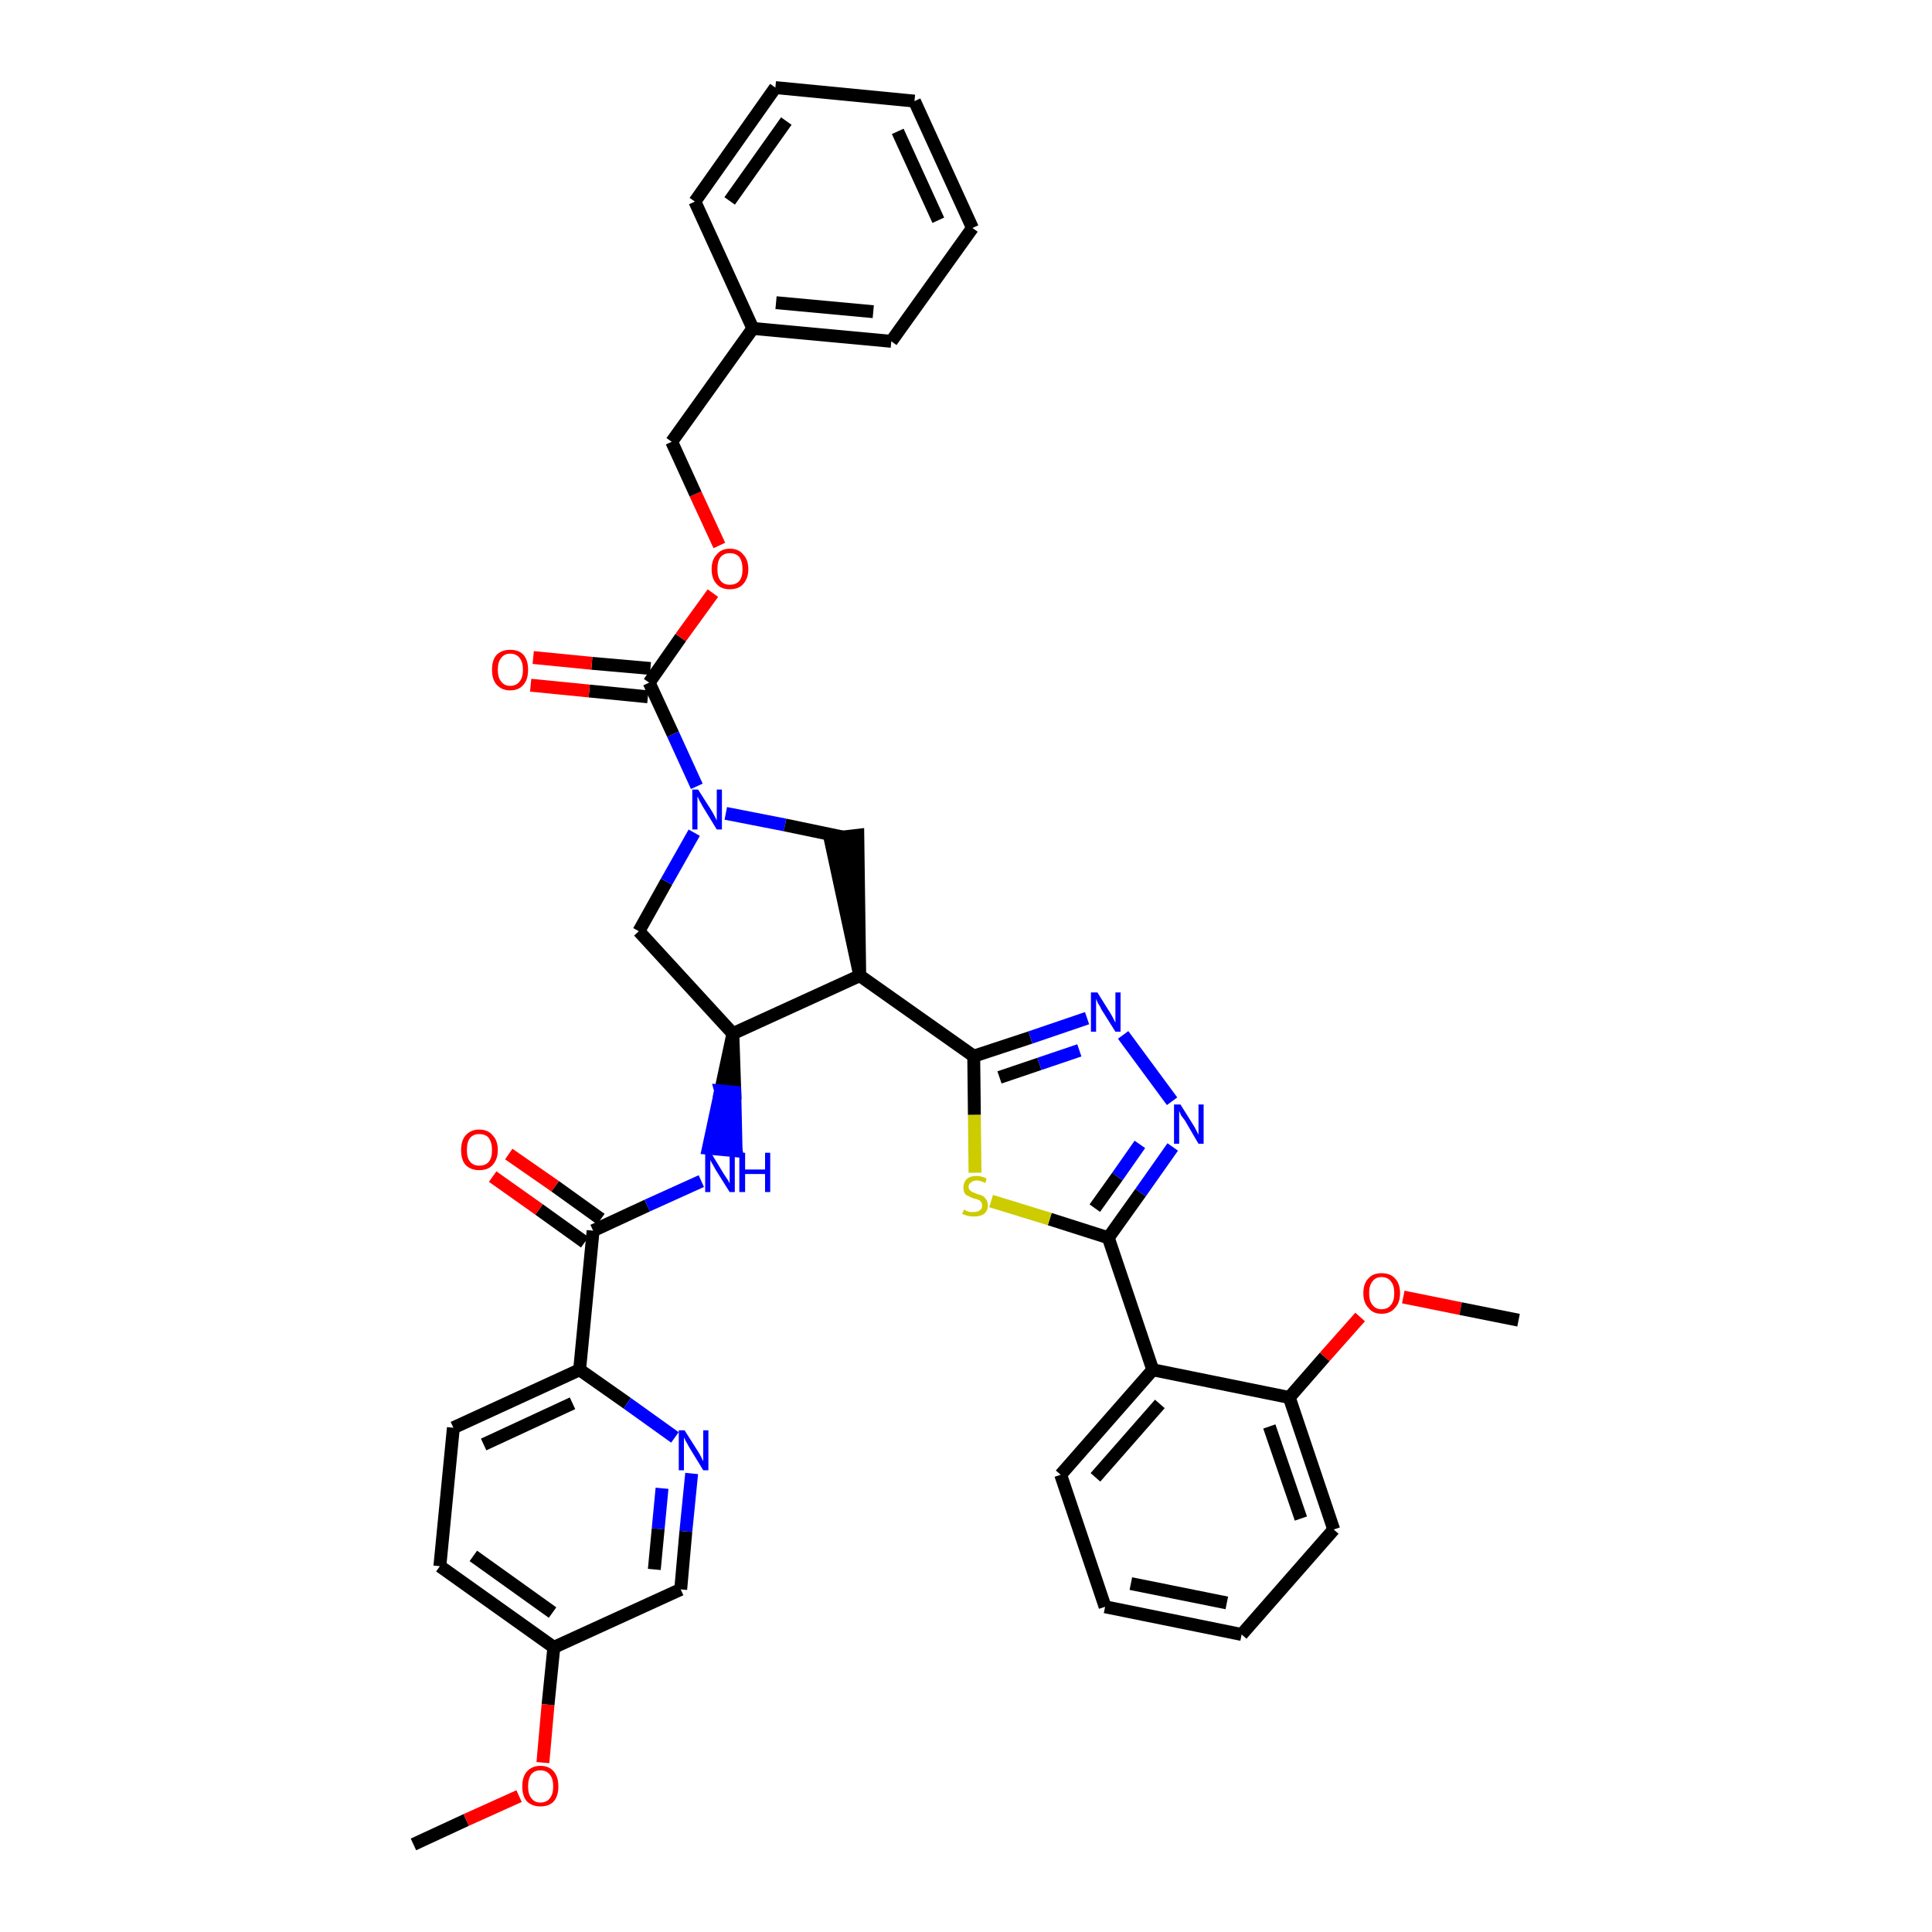 <?xml version='1.0' encoding='iso-8859-1'?>
<svg version='1.1' baseProfile='full'
              xmlns='http://www.w3.org/2000/svg'
                      xmlns:rdkit='http://www.rdkit.org/xml'
                      xmlns:xlink='http://www.w3.org/1999/xlink'
                  xml:space='preserve'
width='300px' height='300px' viewBox='0 0 300 300'>
<!-- END OF HEADER -->
<path class='bond-0 atom-0 atom-1' d='M 64.2,286.4 L 72.4,282.6' style='fill:none;fill-rule:evenodd;stroke:#000000;stroke-width:2.0px;stroke-linecap:butt;stroke-linejoin:miter;stroke-opacity:1' />
<path class='bond-0 atom-0 atom-1' d='M 72.4,282.6 L 80.6,278.9' style='fill:none;fill-rule:evenodd;stroke:#FF0000;stroke-width:2.0px;stroke-linecap:butt;stroke-linejoin:miter;stroke-opacity:1' />
<path class='bond-1 atom-1 atom-2' d='M 84.3,273.7 L 85.1,264.7' style='fill:none;fill-rule:evenodd;stroke:#FF0000;stroke-width:2.0px;stroke-linecap:butt;stroke-linejoin:miter;stroke-opacity:1' />
<path class='bond-1 atom-1 atom-2' d='M 85.1,264.7 L 86.0,255.8' style='fill:none;fill-rule:evenodd;stroke:#000000;stroke-width:2.0px;stroke-linecap:butt;stroke-linejoin:miter;stroke-opacity:1' />
<path class='bond-2 atom-2 atom-3' d='M 86.0,255.8 L 68.3,243.2' style='fill:none;fill-rule:evenodd;stroke:#000000;stroke-width:2.0px;stroke-linecap:butt;stroke-linejoin:miter;stroke-opacity:1' />
<path class='bond-2 atom-2 atom-3' d='M 85.8,250.4 L 73.5,241.6' style='fill:none;fill-rule:evenodd;stroke:#000000;stroke-width:2.0px;stroke-linecap:butt;stroke-linejoin:miter;stroke-opacity:1' />
<path class='bond-38 atom-38 atom-2' d='M 105.7,246.8 L 86.0,255.8' style='fill:none;fill-rule:evenodd;stroke:#000000;stroke-width:2.0px;stroke-linecap:butt;stroke-linejoin:miter;stroke-opacity:1' />
<path class='bond-3 atom-3 atom-4' d='M 68.3,243.2 L 70.4,221.7' style='fill:none;fill-rule:evenodd;stroke:#000000;stroke-width:2.0px;stroke-linecap:butt;stroke-linejoin:miter;stroke-opacity:1' />
<path class='bond-4 atom-4 atom-5' d='M 70.4,221.7 L 90.0,212.7' style='fill:none;fill-rule:evenodd;stroke:#000000;stroke-width:2.0px;stroke-linecap:butt;stroke-linejoin:miter;stroke-opacity:1' />
<path class='bond-4 atom-4 atom-5' d='M 75.1,224.3 L 88.9,217.9' style='fill:none;fill-rule:evenodd;stroke:#000000;stroke-width:2.0px;stroke-linecap:butt;stroke-linejoin:miter;stroke-opacity:1' />
<path class='bond-5 atom-5 atom-6' d='M 90.0,212.7 L 92.1,191.1' style='fill:none;fill-rule:evenodd;stroke:#000000;stroke-width:2.0px;stroke-linecap:butt;stroke-linejoin:miter;stroke-opacity:1' />
<path class='bond-36 atom-5 atom-37' d='M 90.0,212.7 L 97.4,217.9' style='fill:none;fill-rule:evenodd;stroke:#000000;stroke-width:2.0px;stroke-linecap:butt;stroke-linejoin:miter;stroke-opacity:1' />
<path class='bond-36 atom-5 atom-37' d='M 97.4,217.9 L 104.8,223.2' style='fill:none;fill-rule:evenodd;stroke:#0000FF;stroke-width:2.0px;stroke-linecap:butt;stroke-linejoin:miter;stroke-opacity:1' />
<path class='bond-6 atom-6 atom-7' d='M 93.3,189.3 L 86.2,184.2' style='fill:none;fill-rule:evenodd;stroke:#000000;stroke-width:2.0px;stroke-linecap:butt;stroke-linejoin:miter;stroke-opacity:1' />
<path class='bond-6 atom-6 atom-7' d='M 86.2,184.2 L 79.0,179.2' style='fill:none;fill-rule:evenodd;stroke:#FF0000;stroke-width:2.0px;stroke-linecap:butt;stroke-linejoin:miter;stroke-opacity:1' />
<path class='bond-6 atom-6 atom-7' d='M 90.8,192.9 L 83.7,187.8' style='fill:none;fill-rule:evenodd;stroke:#000000;stroke-width:2.0px;stroke-linecap:butt;stroke-linejoin:miter;stroke-opacity:1' />
<path class='bond-6 atom-6 atom-7' d='M 83.7,187.8 L 76.5,182.7' style='fill:none;fill-rule:evenodd;stroke:#FF0000;stroke-width:2.0px;stroke-linecap:butt;stroke-linejoin:miter;stroke-opacity:1' />
<path class='bond-7 atom-6 atom-8' d='M 92.1,191.1 L 100.5,187.2' style='fill:none;fill-rule:evenodd;stroke:#000000;stroke-width:2.0px;stroke-linecap:butt;stroke-linejoin:miter;stroke-opacity:1' />
<path class='bond-7 atom-6 atom-8' d='M 100.5,187.2 L 108.9,183.4' style='fill:none;fill-rule:evenodd;stroke:#0000FF;stroke-width:2.0px;stroke-linecap:butt;stroke-linejoin:miter;stroke-opacity:1' />
<path class='bond-8 atom-9 atom-8' d='M 113.8,160.5 L 111.9,169.4 L 114.1,169.6 Z' style='fill:#000000;fill-rule:evenodd;fill-opacity:1;stroke:#000000;stroke-width:2.0px;stroke-linecap:butt;stroke-linejoin:miter;stroke-opacity:1;' />
<path class='bond-8 atom-9 atom-8' d='M 111.9,169.4 L 114.3,178.7 L 110.0,178.3 Z' style='fill:#0000FF;fill-rule:evenodd;fill-opacity:1;stroke:#0000FF;stroke-width:2.0px;stroke-linecap:butt;stroke-linejoin:miter;stroke-opacity:1;' />
<path class='bond-8 atom-9 atom-8' d='M 111.9,169.4 L 114.1,169.6 L 114.3,178.7 Z' style='fill:#0000FF;fill-rule:evenodd;fill-opacity:1;stroke:#0000FF;stroke-width:2.0px;stroke-linecap:butt;stroke-linejoin:miter;stroke-opacity:1;' />
<path class='bond-9 atom-9 atom-10' d='M 113.8,160.5 L 99.2,144.6' style='fill:none;fill-rule:evenodd;stroke:#000000;stroke-width:2.0px;stroke-linecap:butt;stroke-linejoin:miter;stroke-opacity:1' />
<path class='bond-39 atom-23 atom-9' d='M 133.5,151.5 L 113.8,160.5' style='fill:none;fill-rule:evenodd;stroke:#000000;stroke-width:2.0px;stroke-linecap:butt;stroke-linejoin:miter;stroke-opacity:1' />
<path class='bond-10 atom-10 atom-11' d='M 99.2,144.6 L 103.5,136.9' style='fill:none;fill-rule:evenodd;stroke:#000000;stroke-width:2.0px;stroke-linecap:butt;stroke-linejoin:miter;stroke-opacity:1' />
<path class='bond-10 atom-10 atom-11' d='M 103.5,136.9 L 107.8,129.3' style='fill:none;fill-rule:evenodd;stroke:#0000FF;stroke-width:2.0px;stroke-linecap:butt;stroke-linejoin:miter;stroke-opacity:1' />
<path class='bond-11 atom-11 atom-12' d='M 108.2,122.1 L 104.5,114.0' style='fill:none;fill-rule:evenodd;stroke:#0000FF;stroke-width:2.0px;stroke-linecap:butt;stroke-linejoin:miter;stroke-opacity:1' />
<path class='bond-11 atom-11 atom-12' d='M 104.5,114.0 L 100.8,106.0' style='fill:none;fill-rule:evenodd;stroke:#000000;stroke-width:2.0px;stroke-linecap:butt;stroke-linejoin:miter;stroke-opacity:1' />
<path class='bond-21 atom-11 atom-22' d='M 112.7,126.3 L 121.9,128.1' style='fill:none;fill-rule:evenodd;stroke:#0000FF;stroke-width:2.0px;stroke-linecap:butt;stroke-linejoin:miter;stroke-opacity:1' />
<path class='bond-21 atom-11 atom-22' d='M 121.9,128.1 L 131.0,130.0' style='fill:none;fill-rule:evenodd;stroke:#000000;stroke-width:2.0px;stroke-linecap:butt;stroke-linejoin:miter;stroke-opacity:1' />
<path class='bond-12 atom-12 atom-13' d='M 101.0,103.8 L 91.9,103.0' style='fill:none;fill-rule:evenodd;stroke:#000000;stroke-width:2.0px;stroke-linecap:butt;stroke-linejoin:miter;stroke-opacity:1' />
<path class='bond-12 atom-12 atom-13' d='M 91.9,103.0 L 82.8,102.1' style='fill:none;fill-rule:evenodd;stroke:#FF0000;stroke-width:2.0px;stroke-linecap:butt;stroke-linejoin:miter;stroke-opacity:1' />
<path class='bond-12 atom-12 atom-13' d='M 100.6,108.2 L 91.5,107.3' style='fill:none;fill-rule:evenodd;stroke:#000000;stroke-width:2.0px;stroke-linecap:butt;stroke-linejoin:miter;stroke-opacity:1' />
<path class='bond-12 atom-12 atom-13' d='M 91.5,107.3 L 82.4,106.4' style='fill:none;fill-rule:evenodd;stroke:#FF0000;stroke-width:2.0px;stroke-linecap:butt;stroke-linejoin:miter;stroke-opacity:1' />
<path class='bond-13 atom-12 atom-14' d='M 100.8,106.0 L 105.7,99.0' style='fill:none;fill-rule:evenodd;stroke:#000000;stroke-width:2.0px;stroke-linecap:butt;stroke-linejoin:miter;stroke-opacity:1' />
<path class='bond-13 atom-12 atom-14' d='M 105.7,99.0 L 110.7,92.1' style='fill:none;fill-rule:evenodd;stroke:#FF0000;stroke-width:2.0px;stroke-linecap:butt;stroke-linejoin:miter;stroke-opacity:1' />
<path class='bond-14 atom-14 atom-15' d='M 111.7,84.7 L 108.0,76.7' style='fill:none;fill-rule:evenodd;stroke:#FF0000;stroke-width:2.0px;stroke-linecap:butt;stroke-linejoin:miter;stroke-opacity:1' />
<path class='bond-14 atom-14 atom-15' d='M 108.0,76.7 L 104.3,68.6' style='fill:none;fill-rule:evenodd;stroke:#000000;stroke-width:2.0px;stroke-linecap:butt;stroke-linejoin:miter;stroke-opacity:1' />
<path class='bond-15 atom-15 atom-16' d='M 104.3,68.6 L 116.9,51.0' style='fill:none;fill-rule:evenodd;stroke:#000000;stroke-width:2.0px;stroke-linecap:butt;stroke-linejoin:miter;stroke-opacity:1' />
<path class='bond-16 atom-16 atom-17' d='M 116.9,51.0 L 138.4,53.0' style='fill:none;fill-rule:evenodd;stroke:#000000;stroke-width:2.0px;stroke-linecap:butt;stroke-linejoin:miter;stroke-opacity:1' />
<path class='bond-16 atom-16 atom-17' d='M 120.5,47.0 L 135.6,48.4' style='fill:none;fill-rule:evenodd;stroke:#000000;stroke-width:2.0px;stroke-linecap:butt;stroke-linejoin:miter;stroke-opacity:1' />
<path class='bond-41 atom-21 atom-16' d='M 107.9,31.3 L 116.9,51.0' style='fill:none;fill-rule:evenodd;stroke:#000000;stroke-width:2.0px;stroke-linecap:butt;stroke-linejoin:miter;stroke-opacity:1' />
<path class='bond-17 atom-17 atom-18' d='M 138.4,53.0 L 151.0,35.4' style='fill:none;fill-rule:evenodd;stroke:#000000;stroke-width:2.0px;stroke-linecap:butt;stroke-linejoin:miter;stroke-opacity:1' />
<path class='bond-18 atom-18 atom-19' d='M 151.0,35.4 L 142.0,15.7' style='fill:none;fill-rule:evenodd;stroke:#000000;stroke-width:2.0px;stroke-linecap:butt;stroke-linejoin:miter;stroke-opacity:1' />
<path class='bond-18 atom-18 atom-19' d='M 145.7,34.2 L 139.4,20.4' style='fill:none;fill-rule:evenodd;stroke:#000000;stroke-width:2.0px;stroke-linecap:butt;stroke-linejoin:miter;stroke-opacity:1' />
<path class='bond-19 atom-19 atom-20' d='M 142.0,15.7 L 120.4,13.6' style='fill:none;fill-rule:evenodd;stroke:#000000;stroke-width:2.0px;stroke-linecap:butt;stroke-linejoin:miter;stroke-opacity:1' />
<path class='bond-20 atom-20 atom-21' d='M 120.4,13.6 L 107.9,31.3' style='fill:none;fill-rule:evenodd;stroke:#000000;stroke-width:2.0px;stroke-linecap:butt;stroke-linejoin:miter;stroke-opacity:1' />
<path class='bond-20 atom-20 atom-21' d='M 122.1,18.8 L 113.3,31.2' style='fill:none;fill-rule:evenodd;stroke:#000000;stroke-width:2.0px;stroke-linecap:butt;stroke-linejoin:miter;stroke-opacity:1' />
<path class='bond-22 atom-23 atom-22' d='M 133.5,151.5 L 133.2,129.7 L 128.9,130.2 Z' style='fill:#000000;fill-rule:evenodd;fill-opacity:1;stroke:#000000;stroke-width:2.0px;stroke-linecap:butt;stroke-linejoin:miter;stroke-opacity:1;' />
<path class='bond-23 atom-23 atom-24' d='M 133.5,151.5 L 151.2,164.0' style='fill:none;fill-rule:evenodd;stroke:#000000;stroke-width:2.0px;stroke-linecap:butt;stroke-linejoin:miter;stroke-opacity:1' />
<path class='bond-24 atom-24 atom-25' d='M 151.2,164.0 L 160.0,161.1' style='fill:none;fill-rule:evenodd;stroke:#000000;stroke-width:2.0px;stroke-linecap:butt;stroke-linejoin:miter;stroke-opacity:1' />
<path class='bond-24 atom-24 atom-25' d='M 160.0,161.1 L 168.8,158.1' style='fill:none;fill-rule:evenodd;stroke:#0000FF;stroke-width:2.0px;stroke-linecap:butt;stroke-linejoin:miter;stroke-opacity:1' />
<path class='bond-24 atom-24 atom-25' d='M 155.2,167.3 L 161.4,165.2' style='fill:none;fill-rule:evenodd;stroke:#000000;stroke-width:2.0px;stroke-linecap:butt;stroke-linejoin:miter;stroke-opacity:1' />
<path class='bond-24 atom-24 atom-25' d='M 161.4,165.2 L 167.6,163.1' style='fill:none;fill-rule:evenodd;stroke:#0000FF;stroke-width:2.0px;stroke-linecap:butt;stroke-linejoin:miter;stroke-opacity:1' />
<path class='bond-40 atom-36 atom-24' d='M 151.4,182.1 L 151.3,173.1' style='fill:none;fill-rule:evenodd;stroke:#CCCC00;stroke-width:2.0px;stroke-linecap:butt;stroke-linejoin:miter;stroke-opacity:1' />
<path class='bond-40 atom-36 atom-24' d='M 151.3,173.1 L 151.2,164.0' style='fill:none;fill-rule:evenodd;stroke:#000000;stroke-width:2.0px;stroke-linecap:butt;stroke-linejoin:miter;stroke-opacity:1' />
<path class='bond-25 atom-25 atom-26' d='M 174.4,160.7 L 182.0,171.0' style='fill:none;fill-rule:evenodd;stroke:#0000FF;stroke-width:2.0px;stroke-linecap:butt;stroke-linejoin:miter;stroke-opacity:1' />
<path class='bond-26 atom-26 atom-27' d='M 182.1,178.1 L 177.1,185.2' style='fill:none;fill-rule:evenodd;stroke:#0000FF;stroke-width:2.0px;stroke-linecap:butt;stroke-linejoin:miter;stroke-opacity:1' />
<path class='bond-26 atom-26 atom-27' d='M 177.1,185.2 L 172.1,192.2' style='fill:none;fill-rule:evenodd;stroke:#000000;stroke-width:2.0px;stroke-linecap:butt;stroke-linejoin:miter;stroke-opacity:1' />
<path class='bond-26 atom-26 atom-27' d='M 177.0,177.7 L 173.5,182.7' style='fill:none;fill-rule:evenodd;stroke:#0000FF;stroke-width:2.0px;stroke-linecap:butt;stroke-linejoin:miter;stroke-opacity:1' />
<path class='bond-26 atom-26 atom-27' d='M 173.5,182.7 L 170.0,187.6' style='fill:none;fill-rule:evenodd;stroke:#000000;stroke-width:2.0px;stroke-linecap:butt;stroke-linejoin:miter;stroke-opacity:1' />
<path class='bond-27 atom-27 atom-28' d='M 172.1,192.2 L 179.0,212.7' style='fill:none;fill-rule:evenodd;stroke:#000000;stroke-width:2.0px;stroke-linecap:butt;stroke-linejoin:miter;stroke-opacity:1' />
<path class='bond-35 atom-27 atom-36' d='M 172.1,192.2 L 163.0,189.3' style='fill:none;fill-rule:evenodd;stroke:#000000;stroke-width:2.0px;stroke-linecap:butt;stroke-linejoin:miter;stroke-opacity:1' />
<path class='bond-35 atom-27 atom-36' d='M 163.0,189.3 L 153.9,186.5' style='fill:none;fill-rule:evenodd;stroke:#CCCC00;stroke-width:2.0px;stroke-linecap:butt;stroke-linejoin:miter;stroke-opacity:1' />
<path class='bond-28 atom-28 atom-29' d='M 179.0,212.7 L 164.7,229.0' style='fill:none;fill-rule:evenodd;stroke:#000000;stroke-width:2.0px;stroke-linecap:butt;stroke-linejoin:miter;stroke-opacity:1' />
<path class='bond-28 atom-28 atom-29' d='M 180.1,218.0 L 170.1,229.4' style='fill:none;fill-rule:evenodd;stroke:#000000;stroke-width:2.0px;stroke-linecap:butt;stroke-linejoin:miter;stroke-opacity:1' />
<path class='bond-42 atom-33 atom-28' d='M 200.2,217.0 L 179.0,212.7' style='fill:none;fill-rule:evenodd;stroke:#000000;stroke-width:2.0px;stroke-linecap:butt;stroke-linejoin:miter;stroke-opacity:1' />
<path class='bond-29 atom-29 atom-30' d='M 164.7,229.0 L 171.6,249.5' style='fill:none;fill-rule:evenodd;stroke:#000000;stroke-width:2.0px;stroke-linecap:butt;stroke-linejoin:miter;stroke-opacity:1' />
<path class='bond-30 atom-30 atom-31' d='M 171.6,249.5 L 192.8,253.8' style='fill:none;fill-rule:evenodd;stroke:#000000;stroke-width:2.0px;stroke-linecap:butt;stroke-linejoin:miter;stroke-opacity:1' />
<path class='bond-30 atom-30 atom-31' d='M 175.6,245.9 L 190.5,248.9' style='fill:none;fill-rule:evenodd;stroke:#000000;stroke-width:2.0px;stroke-linecap:butt;stroke-linejoin:miter;stroke-opacity:1' />
<path class='bond-31 atom-31 atom-32' d='M 192.8,253.8 L 207.1,237.5' style='fill:none;fill-rule:evenodd;stroke:#000000;stroke-width:2.0px;stroke-linecap:butt;stroke-linejoin:miter;stroke-opacity:1' />
<path class='bond-32 atom-32 atom-33' d='M 207.1,237.5 L 200.2,217.0' style='fill:none;fill-rule:evenodd;stroke:#000000;stroke-width:2.0px;stroke-linecap:butt;stroke-linejoin:miter;stroke-opacity:1' />
<path class='bond-32 atom-32 atom-33' d='M 202.0,235.8 L 197.1,221.5' style='fill:none;fill-rule:evenodd;stroke:#000000;stroke-width:2.0px;stroke-linecap:butt;stroke-linejoin:miter;stroke-opacity:1' />
<path class='bond-33 atom-33 atom-34' d='M 200.2,217.0 L 205.7,210.7' style='fill:none;fill-rule:evenodd;stroke:#000000;stroke-width:2.0px;stroke-linecap:butt;stroke-linejoin:miter;stroke-opacity:1' />
<path class='bond-33 atom-33 atom-34' d='M 205.7,210.7 L 211.2,204.5' style='fill:none;fill-rule:evenodd;stroke:#FF0000;stroke-width:2.0px;stroke-linecap:butt;stroke-linejoin:miter;stroke-opacity:1' />
<path class='bond-34 atom-34 atom-35' d='M 217.9,201.4 L 226.8,203.2' style='fill:none;fill-rule:evenodd;stroke:#FF0000;stroke-width:2.0px;stroke-linecap:butt;stroke-linejoin:miter;stroke-opacity:1' />
<path class='bond-34 atom-34 atom-35' d='M 226.8,203.2 L 235.8,205.0' style='fill:none;fill-rule:evenodd;stroke:#000000;stroke-width:2.0px;stroke-linecap:butt;stroke-linejoin:miter;stroke-opacity:1' />
<path class='bond-37 atom-37 atom-38' d='M 107.4,228.8 L 106.5,237.8' style='fill:none;fill-rule:evenodd;stroke:#0000FF;stroke-width:2.0px;stroke-linecap:butt;stroke-linejoin:miter;stroke-opacity:1' />
<path class='bond-37 atom-37 atom-38' d='M 106.5,237.8 L 105.7,246.8' style='fill:none;fill-rule:evenodd;stroke:#000000;stroke-width:2.0px;stroke-linecap:butt;stroke-linejoin:miter;stroke-opacity:1' />
<path class='bond-37 atom-37 atom-38' d='M 102.8,231.1 L 102.2,237.4' style='fill:none;fill-rule:evenodd;stroke:#0000FF;stroke-width:2.0px;stroke-linecap:butt;stroke-linejoin:miter;stroke-opacity:1' />
<path class='bond-37 atom-37 atom-38' d='M 102.2,237.4 L 101.6,243.7' style='fill:none;fill-rule:evenodd;stroke:#000000;stroke-width:2.0px;stroke-linecap:butt;stroke-linejoin:miter;stroke-opacity:1' />
<path  class='atom-1' d='M 81.1 277.4
Q 81.1 275.9, 81.8 275.1
Q 82.6 274.2, 83.9 274.2
Q 85.3 274.2, 86.0 275.1
Q 86.7 275.9, 86.7 277.4
Q 86.7 278.9, 86.0 279.7
Q 85.3 280.5, 83.9 280.5
Q 82.6 280.5, 81.8 279.7
Q 81.1 278.9, 81.1 277.4
M 83.9 279.9
Q 84.9 279.9, 85.4 279.2
Q 85.9 278.6, 85.9 277.4
Q 85.9 276.2, 85.4 275.6
Q 84.9 274.9, 83.9 274.9
Q 83.0 274.9, 82.5 275.5
Q 82.0 276.2, 82.0 277.4
Q 82.0 278.6, 82.5 279.2
Q 83.0 279.9, 83.9 279.9
' fill='#FF0000'/>
<path  class='atom-7' d='M 71.6 178.6
Q 71.6 177.1, 72.3 176.3
Q 73.1 175.4, 74.4 175.4
Q 75.8 175.4, 76.5 176.3
Q 77.3 177.1, 77.3 178.6
Q 77.3 180.0, 76.5 180.9
Q 75.8 181.7, 74.4 181.7
Q 73.1 181.7, 72.3 180.9
Q 71.6 180.1, 71.6 178.6
M 74.4 181.0
Q 75.4 181.0, 75.9 180.4
Q 76.4 179.8, 76.4 178.6
Q 76.4 177.4, 75.9 176.7
Q 75.4 176.1, 74.4 176.1
Q 73.5 176.1, 73.0 176.7
Q 72.5 177.3, 72.5 178.6
Q 72.5 179.8, 73.0 180.4
Q 73.5 181.0, 74.4 181.0
' fill='#FF0000'/>
<path  class='atom-8' d='M 110.4 179.0
L 112.4 182.3
Q 112.6 182.6, 113.0 183.2
Q 113.3 183.7, 113.3 183.8
L 113.3 179.0
L 114.1 179.0
L 114.1 185.1
L 113.3 185.1
L 111.1 181.6
Q 110.9 181.2, 110.6 180.7
Q 110.3 180.2, 110.3 180.1
L 110.3 185.1
L 109.5 185.1
L 109.5 179.0
L 110.4 179.0
' fill='#0000FF'/>
<path  class='atom-8' d='M 114.8 179.0
L 115.7 179.0
L 115.7 181.6
L 118.8 181.6
L 118.8 179.0
L 119.6 179.0
L 119.6 185.1
L 118.8 185.1
L 118.8 182.3
L 115.7 182.3
L 115.7 185.1
L 114.8 185.1
L 114.8 179.0
' fill='#0000FF'/>
<path  class='atom-11' d='M 108.4 122.6
L 110.5 125.9
Q 110.7 126.2, 111.0 126.8
Q 111.3 127.4, 111.3 127.4
L 111.3 122.6
L 112.1 122.6
L 112.1 128.8
L 111.3 128.8
L 109.1 125.2
Q 108.9 124.8, 108.6 124.3
Q 108.4 123.8, 108.3 123.7
L 108.3 128.8
L 107.5 128.8
L 107.5 122.6
L 108.4 122.6
' fill='#0000FF'/>
<path  class='atom-13' d='M 76.4 104.0
Q 76.4 102.5, 77.1 101.7
Q 77.9 100.9, 79.2 100.9
Q 80.6 100.9, 81.3 101.7
Q 82.0 102.5, 82.0 104.0
Q 82.0 105.5, 81.3 106.3
Q 80.6 107.2, 79.2 107.2
Q 77.9 107.2, 77.1 106.3
Q 76.4 105.5, 76.4 104.0
M 79.2 106.5
Q 80.2 106.5, 80.7 105.8
Q 81.2 105.2, 81.2 104.0
Q 81.2 102.8, 80.7 102.2
Q 80.2 101.5, 79.2 101.5
Q 78.3 101.5, 77.8 102.2
Q 77.3 102.8, 77.3 104.0
Q 77.3 105.2, 77.8 105.8
Q 78.3 106.5, 79.2 106.5
' fill='#FF0000'/>
<path  class='atom-14' d='M 110.5 88.4
Q 110.5 86.9, 111.3 86.1
Q 112.0 85.2, 113.3 85.2
Q 114.7 85.2, 115.4 86.1
Q 116.2 86.9, 116.2 88.4
Q 116.2 89.8, 115.4 90.7
Q 114.7 91.5, 113.3 91.5
Q 112.0 91.5, 111.3 90.7
Q 110.5 89.9, 110.5 88.4
M 113.3 90.8
Q 114.3 90.8, 114.8 90.2
Q 115.3 89.6, 115.3 88.4
Q 115.3 87.2, 114.8 86.5
Q 114.3 85.9, 113.3 85.9
Q 112.4 85.9, 111.9 86.5
Q 111.4 87.1, 111.4 88.4
Q 111.4 89.6, 111.9 90.2
Q 112.4 90.8, 113.3 90.8
' fill='#FF0000'/>
<path  class='atom-25' d='M 170.4 154.1
L 172.4 157.3
Q 172.6 157.6, 172.9 158.2
Q 173.2 158.8, 173.2 158.8
L 173.2 154.1
L 174.0 154.1
L 174.0 160.2
L 173.2 160.2
L 171.0 156.7
Q 170.8 156.2, 170.5 155.8
Q 170.3 155.3, 170.2 155.1
L 170.2 160.2
L 169.4 160.2
L 169.4 154.1
L 170.4 154.1
' fill='#0000FF'/>
<path  class='atom-26' d='M 183.3 171.5
L 185.3 174.7
Q 185.5 175.0, 185.8 175.6
Q 186.1 176.2, 186.1 176.2
L 186.1 171.5
L 186.9 171.5
L 186.9 177.6
L 186.1 177.6
L 184.0 174.0
Q 183.7 173.6, 183.4 173.2
Q 183.2 172.7, 183.1 172.5
L 183.1 177.6
L 182.3 177.6
L 182.3 171.5
L 183.3 171.5
' fill='#0000FF'/>
<path  class='atom-34' d='M 211.7 200.8
Q 211.7 199.3, 212.5 198.5
Q 213.2 197.7, 214.5 197.7
Q 215.9 197.7, 216.6 198.5
Q 217.4 199.3, 217.4 200.8
Q 217.4 202.3, 216.6 203.1
Q 215.9 204.0, 214.5 204.0
Q 213.2 204.0, 212.5 203.1
Q 211.7 202.3, 211.7 200.8
M 214.5 203.3
Q 215.5 203.3, 216.0 202.6
Q 216.5 202.0, 216.5 200.8
Q 216.5 199.6, 216.0 199.0
Q 215.5 198.3, 214.5 198.3
Q 213.6 198.3, 213.1 199.0
Q 212.6 199.6, 212.6 200.8
Q 212.6 202.0, 213.1 202.6
Q 213.6 203.3, 214.5 203.3
' fill='#FF0000'/>
<path  class='atom-36' d='M 149.7 187.8
Q 149.7 187.8, 150.0 188.0
Q 150.3 188.1, 150.6 188.2
Q 150.9 188.2, 151.3 188.2
Q 151.8 188.2, 152.2 187.9
Q 152.5 187.7, 152.5 187.2
Q 152.5 186.8, 152.3 186.6
Q 152.2 186.4, 151.9 186.3
Q 151.7 186.2, 151.2 186.1
Q 150.7 185.9, 150.3 185.7
Q 150.0 185.6, 149.8 185.3
Q 149.6 184.9, 149.6 184.4
Q 149.6 183.6, 150.1 183.1
Q 150.6 182.6, 151.7 182.6
Q 152.4 182.6, 153.2 183.0
L 153.0 183.7
Q 152.2 183.3, 151.7 183.3
Q 151.1 183.3, 150.8 183.6
Q 150.4 183.8, 150.4 184.3
Q 150.4 184.6, 150.6 184.8
Q 150.8 185.0, 151.0 185.1
Q 151.3 185.2, 151.7 185.4
Q 152.2 185.5, 152.6 185.7
Q 152.9 185.9, 153.1 186.2
Q 153.4 186.6, 153.4 187.2
Q 153.4 188.0, 152.8 188.5
Q 152.2 188.9, 151.3 188.9
Q 150.7 188.9, 150.3 188.8
Q 149.9 188.7, 149.4 188.5
L 149.7 187.8
' fill='#CCCC00'/>
<path  class='atom-37' d='M 106.3 222.1
L 108.4 225.4
Q 108.6 225.7, 108.9 226.3
Q 109.2 226.9, 109.2 226.9
L 109.2 222.1
L 110.0 222.1
L 110.0 228.3
L 109.2 228.3
L 107.0 224.7
Q 106.8 224.3, 106.5 223.8
Q 106.3 223.4, 106.2 223.2
L 106.2 228.3
L 105.4 228.3
L 105.4 222.1
L 106.3 222.1
' fill='#0000FF'/>
</svg>
